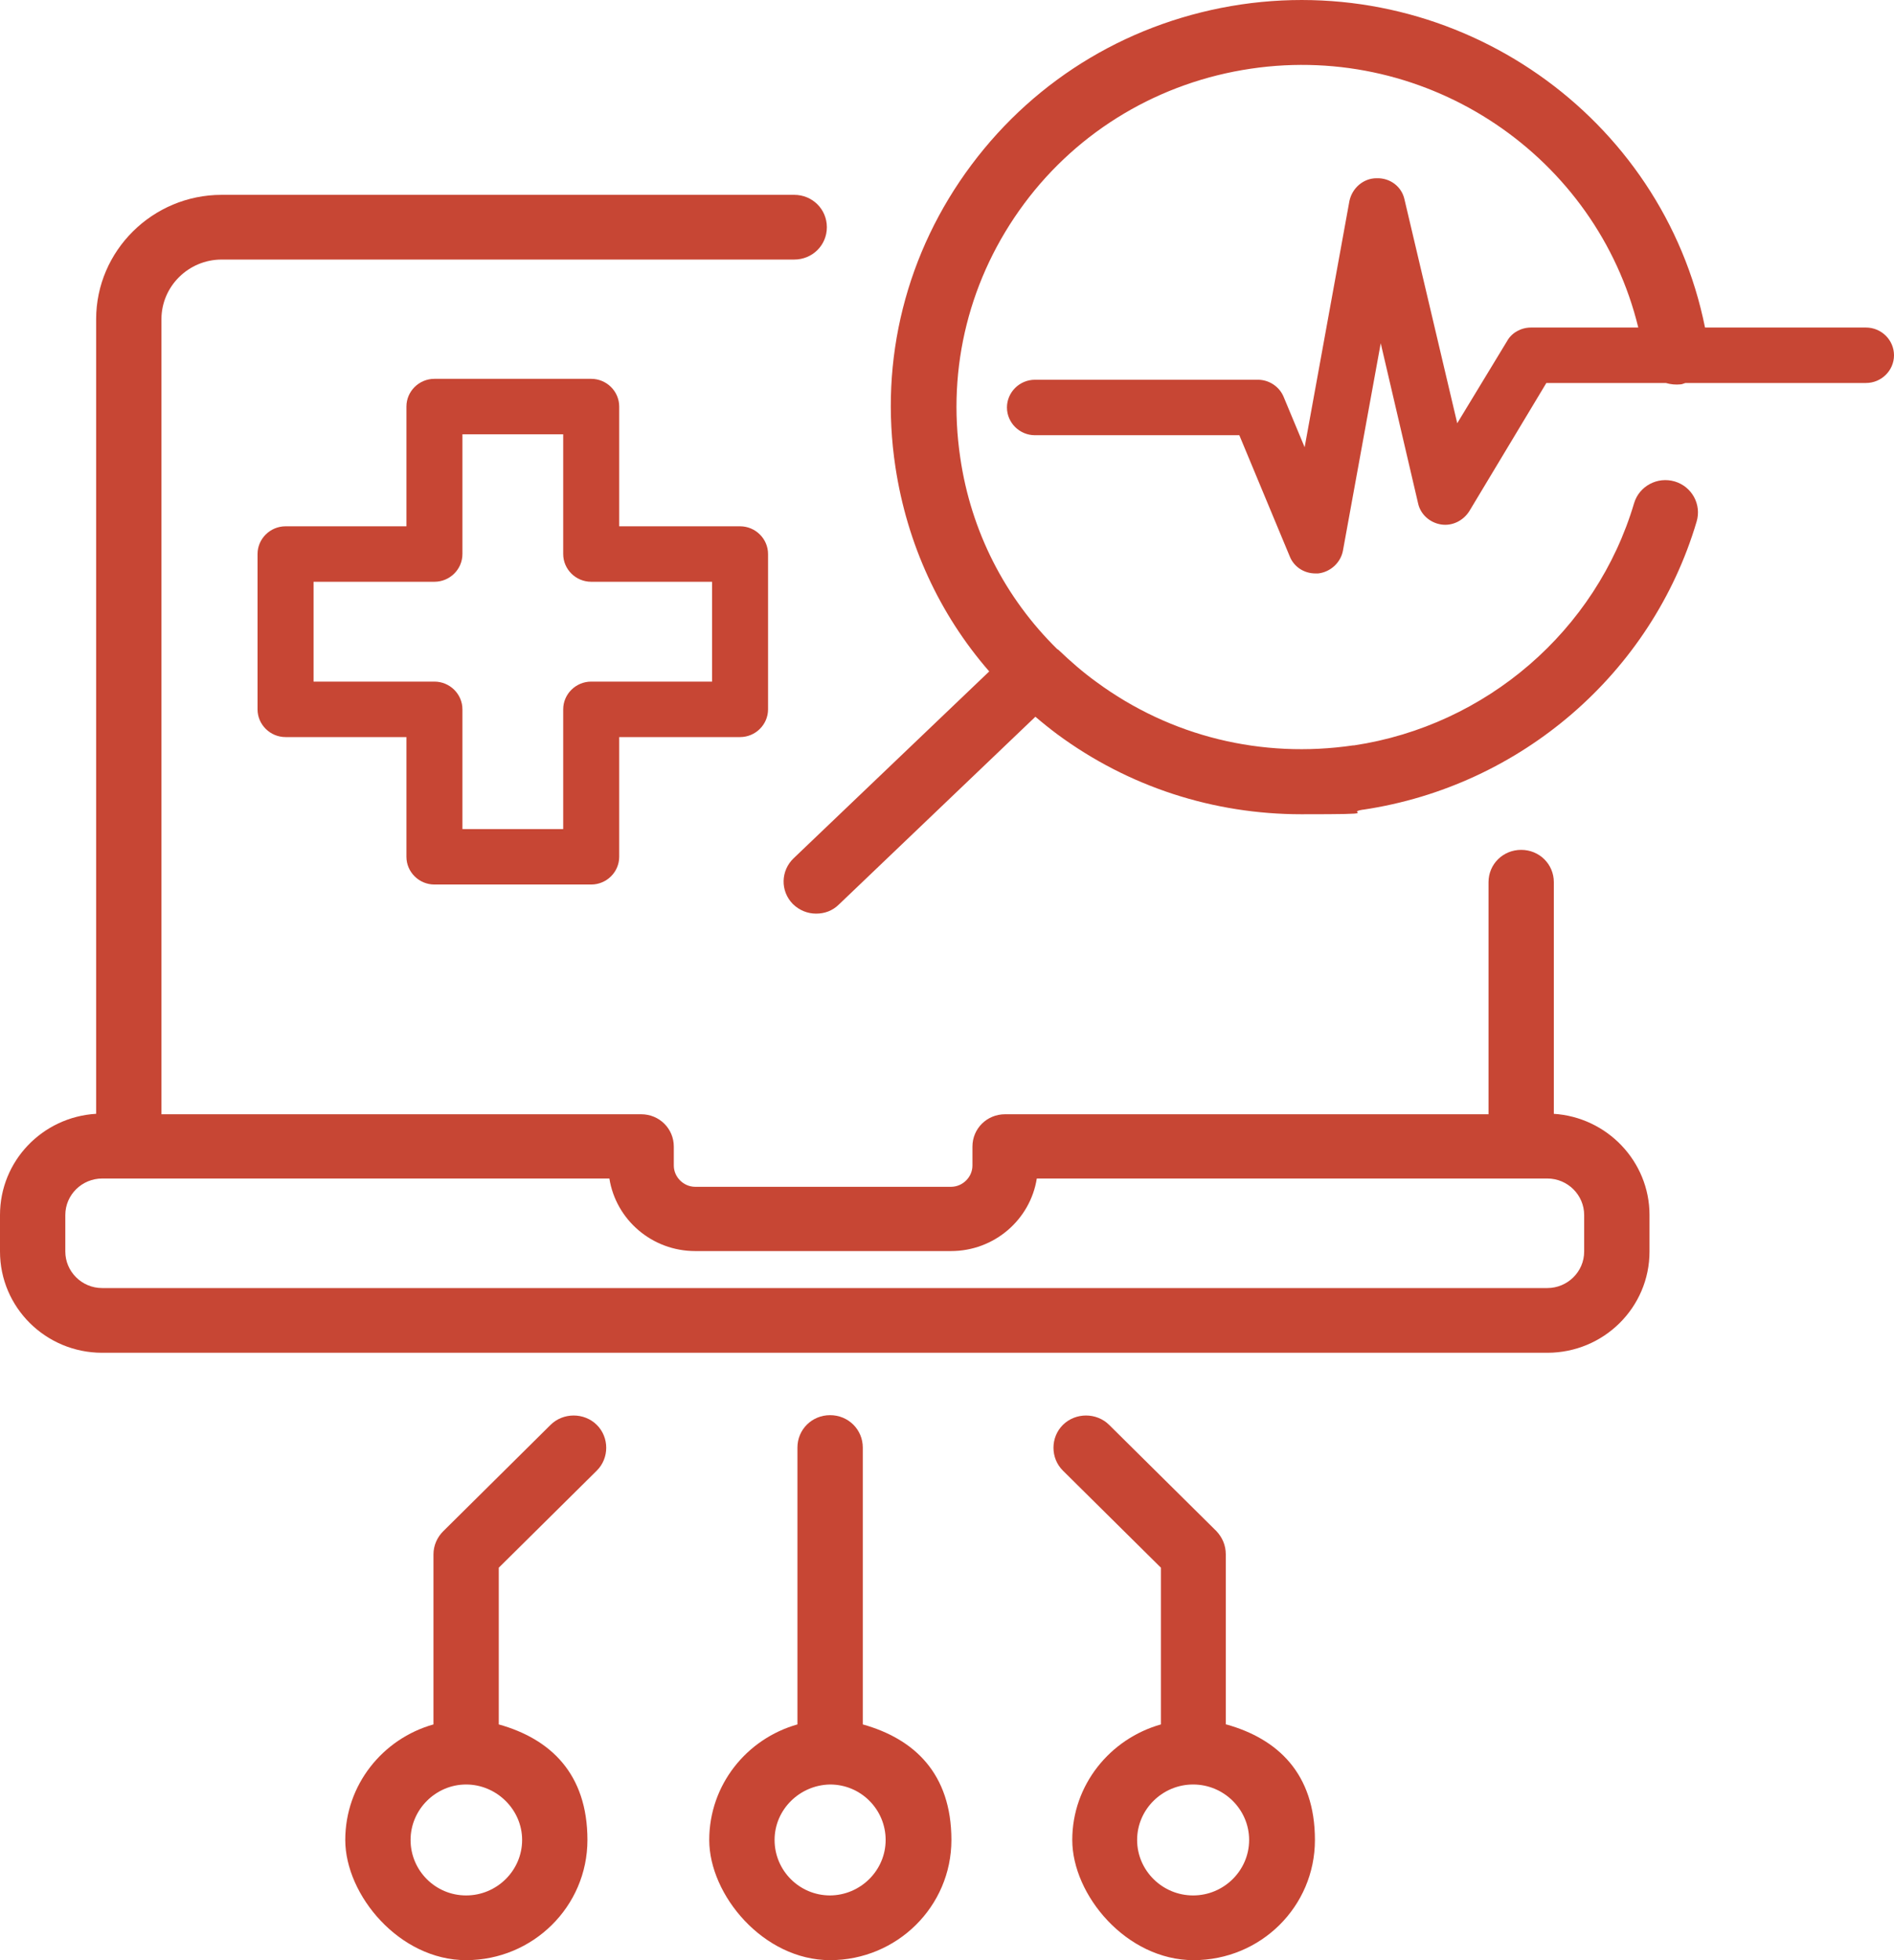 <svg width="58" height="60" viewBox="0 0 58 60" fill="none" xmlns="http://www.w3.org/2000/svg"><path d="M47.583 34.107V27.004C47.583 26.452 47.14 26.014 46.583 26.014C46.026 26.014 45.583 26.452 45.583 27.004V34.107H30.779C30.222 34.107 29.779 34.546 29.779 35.098V35.678C29.779 36.031 29.479 36.328 29.122 36.328H21.291C20.934 36.328 20.634 36.031 20.634 35.678V35.098C20.634 34.546 20.191 34.107 19.634 34.107H4.944V9.77C4.944 8.766 5.773 7.945 6.787 7.945H24.321C24.878 7.945 25.321 7.507 25.321 6.955C25.321 6.403 24.878 5.964 24.321 5.964H6.787C4.673 5.964 2.944 7.676 2.944 9.77V34.093C1.3 34.192 0 35.536 0 37.191V38.309C0 40.021 1.4 41.408 3.129 41.408H47.383C49.112 41.408 50.513 40.021 50.513 38.309V37.191C50.513 35.55 49.212 34.192 47.569 34.093L47.583 34.107ZM48.512 38.309C48.512 38.932 47.998 39.427 47.383 39.427H3.129C2.5 39.427 2 38.918 2 38.309V37.192C2 36.569 2.515 36.074 3.129 36.074H18.661C18.861 37.333 19.962 38.295 21.291 38.295H29.121C30.45 38.295 31.55 37.333 31.75 36.074H47.383C48.011 36.074 48.512 36.583 48.512 37.192L48.512 38.309Z" fill="#C74634"></path><path d="M57.171 10.026H52.213C50.912 3.559 44.668 -0.841 38.009 0.136C34.68 0.631 31.75 2.371 29.75 5.045C27.749 7.719 26.921 11.016 27.421 14.299C27.778 16.647 28.764 18.798 30.293 20.552L24.306 26.269C23.905 26.651 23.891 27.273 24.277 27.669C24.477 27.867 24.734 27.966 24.991 27.966C25.249 27.966 25.492 27.882 25.692 27.684L31.707 21.939C31.922 22.123 32.151 22.307 32.379 22.477C34.565 24.09 37.166 24.924 39.852 24.924C42.539 24.924 41.11 24.882 41.739 24.783H41.753C46.583 24.061 50.584 20.595 51.955 15.968C52.113 15.444 51.812 14.893 51.284 14.737C50.755 14.582 50.198 14.879 50.041 15.402C48.883 19.307 45.511 22.208 41.467 22.816H41.438C38.638 23.226 35.851 22.547 33.579 20.878C33.165 20.58 32.779 20.241 32.422 19.901C32.422 19.901 32.393 19.873 32.379 19.873C30.779 18.302 29.735 16.265 29.407 14.015C28.992 11.242 29.692 8.483 31.364 6.233C33.036 3.984 35.523 2.512 38.309 2.102C43.768 1.295 48.898 4.804 50.169 10.026H46.883C46.583 10.026 46.297 10.181 46.154 10.436L44.625 12.955L43.01 6.106C42.925 5.71 42.567 5.441 42.153 5.456C41.753 5.456 41.41 5.753 41.324 6.149L39.952 13.69L39.309 12.148C39.181 11.837 38.866 11.624 38.523 11.624H31.693C31.222 11.624 30.836 12.007 30.836 12.473C30.836 12.94 31.222 13.322 31.693 13.322H37.952L39.495 17.029C39.624 17.355 39.938 17.553 40.281 17.553H40.367C40.738 17.511 41.053 17.228 41.124 16.86L42.282 10.507L43.425 15.402C43.496 15.742 43.782 15.997 44.125 16.053C44.468 16.11 44.811 15.94 44.997 15.643L47.354 11.723H51.013C51.155 11.766 51.313 11.78 51.456 11.766C51.513 11.766 51.556 11.738 51.613 11.723H57.143C57.614 11.723 58 11.341 58 10.875C58 10.408 57.614 10.026 57.143 10.026L57.171 10.026Z" fill="#C74634"></path><path d="M18.962 12.445C18.962 11.978 18.576 11.596 18.104 11.596H13.303C12.832 11.596 12.446 11.978 12.446 12.445V16.11H8.745C8.273 16.11 7.887 16.492 7.887 16.959V21.713C7.887 22.18 8.273 22.562 8.745 22.562H12.446V26.226C12.446 26.693 12.832 27.075 13.303 27.075H18.104C18.576 27.075 18.962 26.693 18.962 26.226V22.562H22.663C23.134 22.562 23.52 22.18 23.52 21.713V16.959C23.52 16.492 23.134 16.11 22.663 16.11H18.962V12.445ZM21.805 17.808V20.864H18.104C17.633 20.864 17.247 21.246 17.247 21.713V25.378H14.161V21.713C14.161 21.246 13.775 20.864 13.303 20.864H9.602V17.808H13.303C13.775 17.808 14.161 17.426 14.161 16.959V13.294H17.247V16.959C17.247 17.426 17.633 17.808 18.104 17.808H21.805Z" fill="#C74634"></path><path d="M37.537 52.784V47.577C37.537 47.308 37.437 47.068 37.252 46.869L33.965 43.615C33.579 43.233 32.936 43.233 32.55 43.615C32.164 43.997 32.164 44.634 32.55 45.016L35.551 47.987V52.784C33.994 53.222 32.836 54.637 32.836 56.321C32.836 58.005 34.494 60 36.551 60C38.609 60 40.267 58.358 40.267 56.321C40.267 54.284 39.123 53.222 37.552 52.784L37.537 52.784ZM36.537 58.019C35.594 58.019 34.822 57.255 34.822 56.321C34.822 55.387 35.594 54.623 36.537 54.623C37.48 54.623 38.252 55.387 38.252 56.321C38.252 57.255 37.48 58.019 36.537 58.019Z" fill="#C74634"></path><path d="M26.421 52.784V44.309C26.421 43.757 25.977 43.318 25.42 43.318C24.863 43.318 24.42 43.757 24.42 44.309V52.784C22.862 53.223 21.719 54.638 21.719 56.321C21.719 58.005 23.377 60 25.42 60C27.464 60 29.135 58.359 29.135 56.321C29.135 54.284 27.992 53.223 26.421 52.784ZM25.42 58.019C24.477 58.019 23.72 57.255 23.72 56.321C23.72 55.387 24.491 54.638 25.42 54.623C26.363 54.623 27.121 55.387 27.121 56.321C27.121 57.255 26.349 58.019 25.406 58.019H25.42Z" fill="#C74634"></path><path d="M16.86 43.615L13.574 46.87C13.388 47.053 13.274 47.308 13.274 47.577V52.784C11.716 53.222 10.573 54.637 10.573 56.321C10.573 58.005 12.23 60 14.274 60C16.317 60 17.989 58.358 17.989 56.321C17.989 54.284 16.846 53.222 15.274 52.784V47.987L18.275 45.016C18.661 44.634 18.661 43.997 18.275 43.615C17.889 43.233 17.246 43.233 16.86 43.615ZM15.989 56.321C15.989 57.255 15.217 58.019 14.274 58.019C13.331 58.019 12.573 57.255 12.573 56.321C12.573 55.387 13.345 54.623 14.274 54.623C15.203 54.623 15.989 55.387 15.989 56.321Z" fill="#C74634"></path></svg>